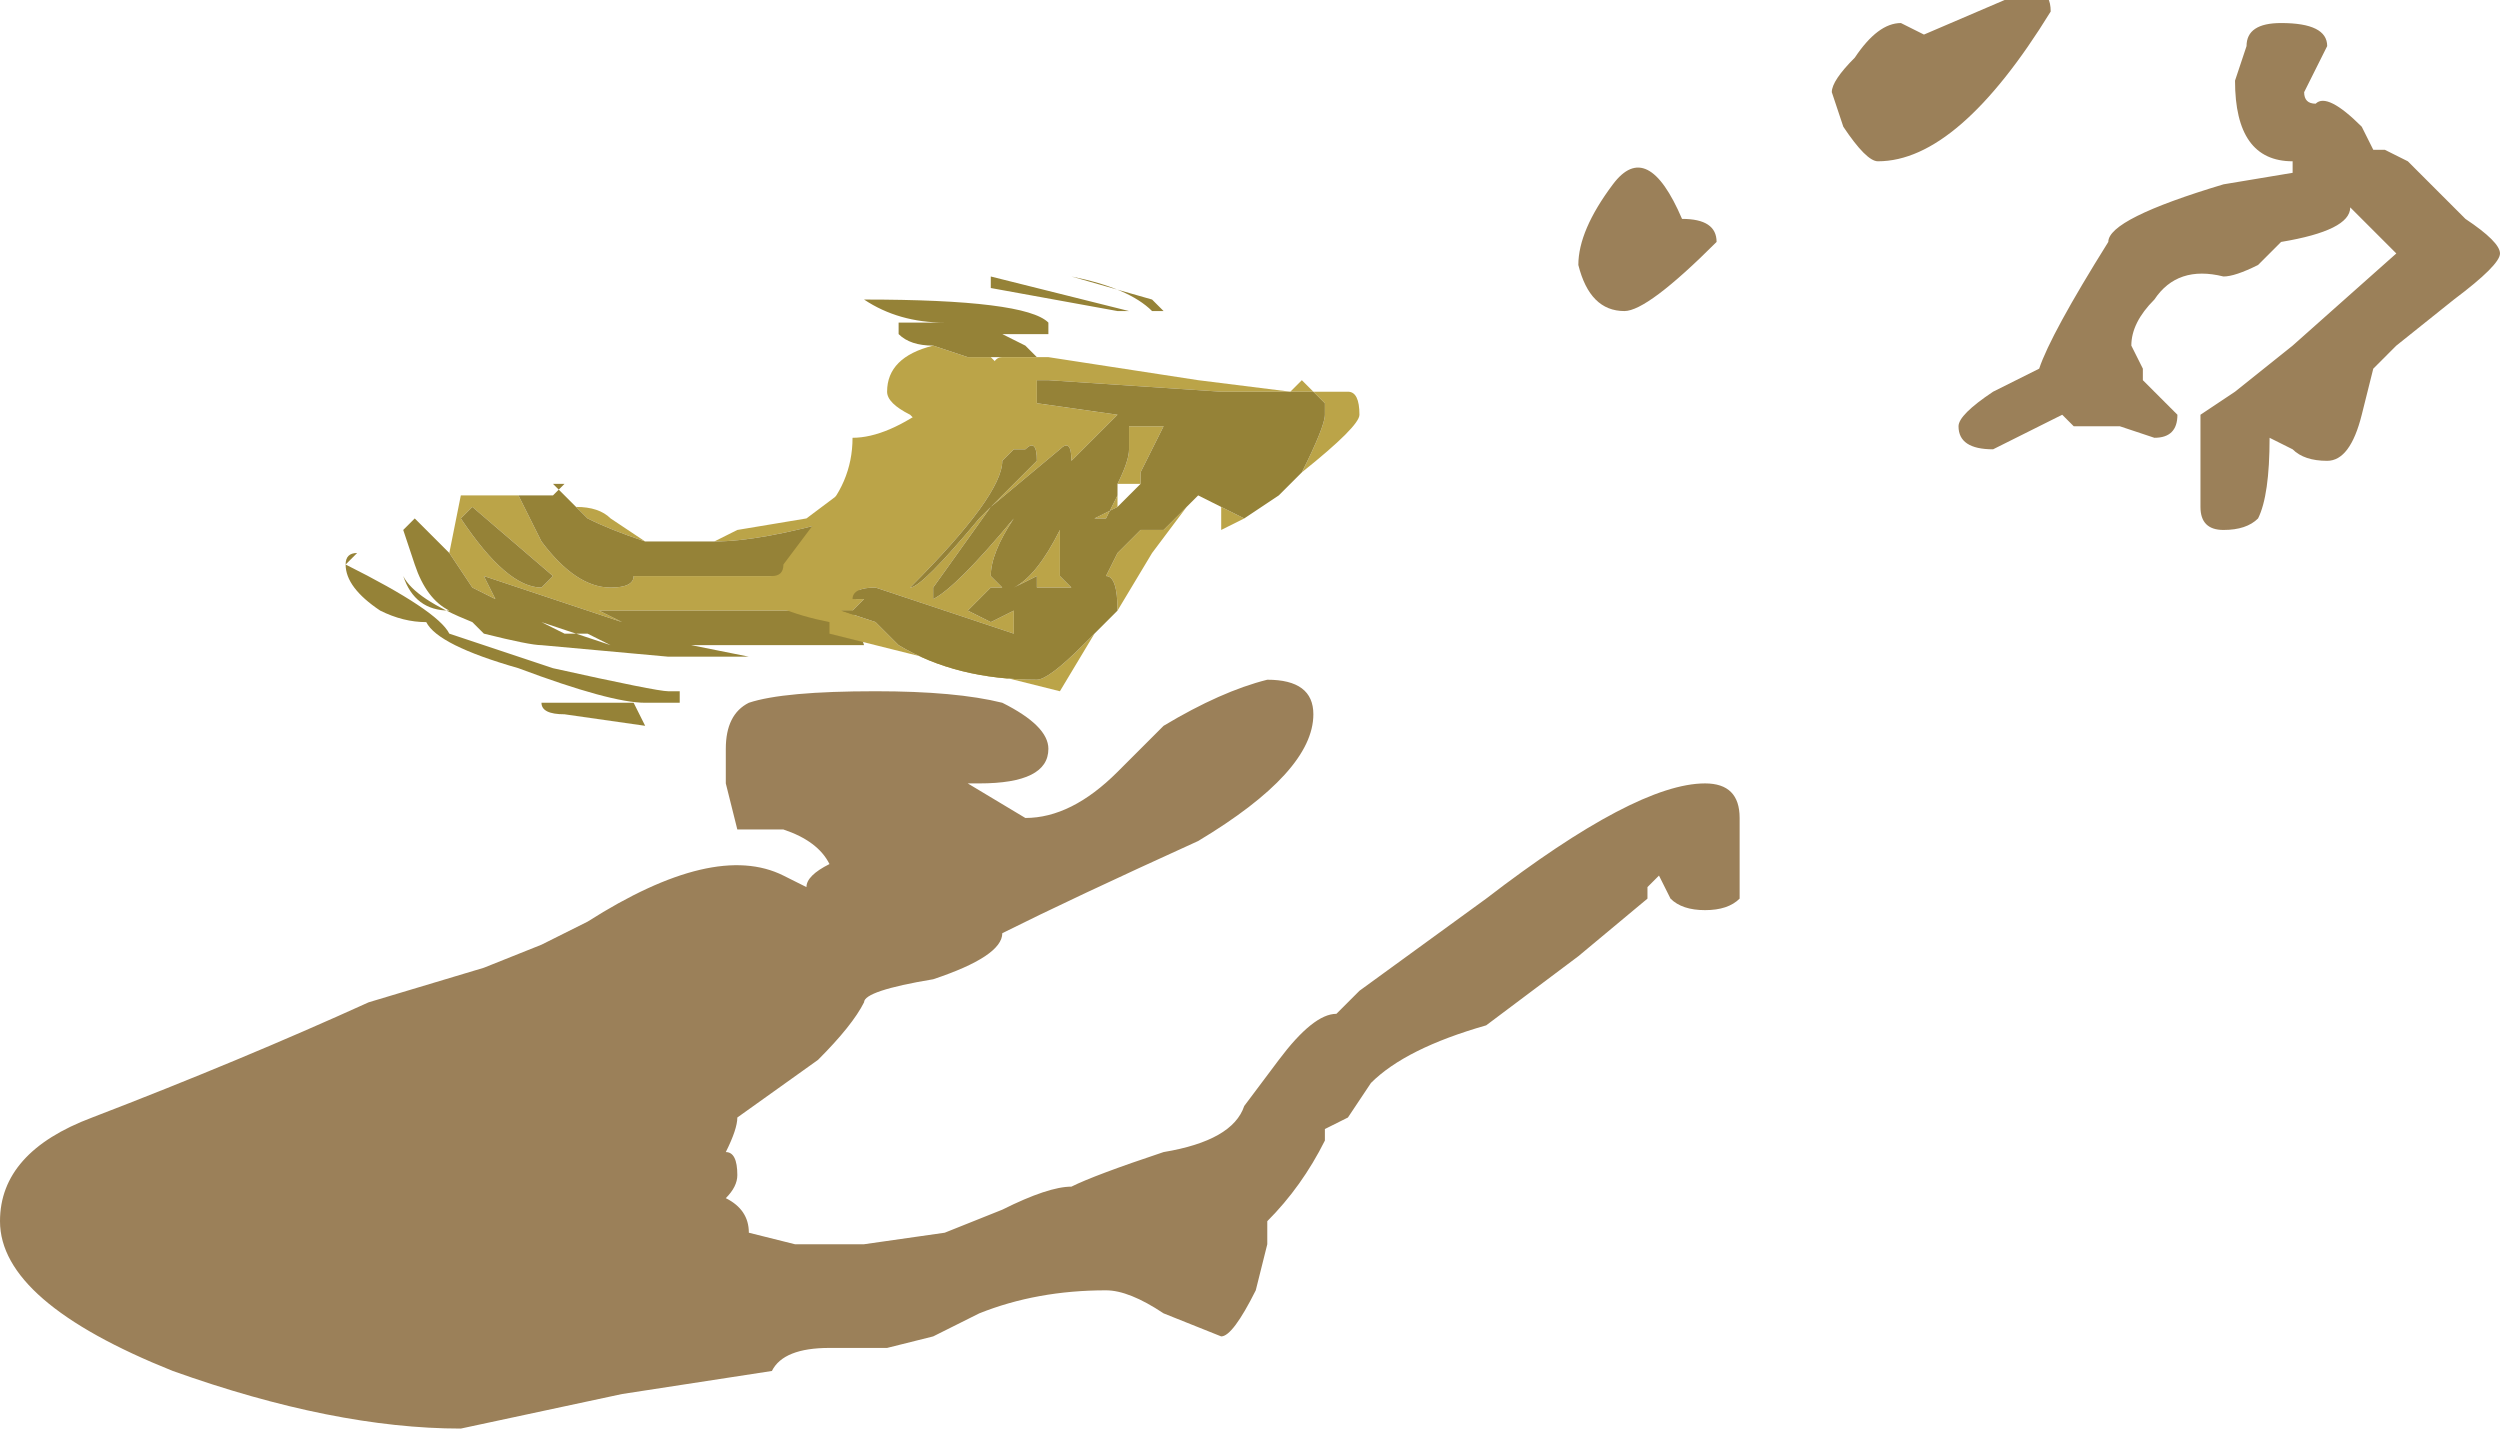 <?xml version="1.0" encoding="UTF-8" standalone="no"?>
<svg xmlns:ffdec="https://www.free-decompiler.com/flash" xmlns:xlink="http://www.w3.org/1999/xlink" ffdec:objectType="shape" height="6.2px" width="10.85px" xmlns="http://www.w3.org/2000/svg">
  <g transform="matrix(1.0, 0.0, 0.0, 1.0, 6.4, 3.1)">
    <path d="M1.75 -2.4 Q1.7 -2.4 1.6 -2.55 L1.55 -2.7 Q1.55 -2.75 1.65 -2.85 1.75 -3.0 1.85 -3.0 L1.95 -2.95 2.3 -3.1 Q2.5 -3.2 2.5 -3.05 2.1 -2.4 1.75 -2.4 M1.05 -2.05 Q0.75 -1.75 0.65 -1.75 0.5 -1.75 0.45 -1.95 0.45 -2.1 0.6 -2.3 0.75 -2.5 0.9 -2.15 1.05 -2.15 1.05 -2.05 M2.9 -1.5 L2.9 -1.45 3.05 -1.3 Q3.05 -1.2 2.95 -1.2 L2.8 -1.25 2.6 -1.25 2.55 -1.3 2.25 -1.15 Q2.1 -1.15 2.1 -1.25 2.1 -1.3 2.25 -1.4 L2.45 -1.5 Q2.5 -1.65 2.75 -2.05 2.75 -2.15 3.25 -2.3 L3.55 -2.35 3.55 -2.4 Q3.3 -2.4 3.3 -2.75 L3.35 -2.9 Q3.35 -3.0 3.5 -3.0 3.7 -3.0 3.7 -2.9 L3.6 -2.7 Q3.6 -2.65 3.65 -2.65 3.7 -2.7 3.85 -2.55 L3.9 -2.45 3.95 -2.45 4.05 -2.4 4.3 -2.15 Q4.45 -2.05 4.45 -2.0 4.45 -1.95 4.25 -1.8 L4.0 -1.6 3.9 -1.5 3.85 -1.3 Q3.8 -1.1 3.7 -1.1 3.6 -1.1 3.55 -1.15 L3.45 -1.2 Q3.45 -0.95 3.4 -0.85 3.35 -0.8 3.25 -0.8 3.15 -0.8 3.15 -0.9 L3.15 -1.05 Q3.15 -1.25 3.15 -1.3 L3.3 -1.4 3.55 -1.6 4.0 -2.0 3.8 -2.2 Q3.8 -2.1 3.5 -2.05 L3.4 -1.95 Q3.3 -1.9 3.25 -1.9 3.05 -1.95 2.95 -1.8 2.85 -1.7 2.85 -1.6 L2.9 -1.5 M0.75 0.8 L0.45 1.05 0.05 1.35 Q-0.3 1.45 -0.45 1.6 L-0.55 1.75 -0.65 1.8 -0.65 1.85 Q-0.75 2.05 -0.9 2.2 L-0.9 2.3 -0.95 2.5 Q-1.05 2.7 -1.1 2.7 L-1.35 2.6 Q-1.5 2.5 -1.6 2.5 -1.9 2.5 -2.15 2.6 L-2.35 2.7 -2.55 2.75 -2.8 2.75 Q-3.0 2.75 -3.05 2.85 L-3.7 2.95 -4.4 3.1 Q-4.95 3.1 -5.65 2.85 -6.4 2.55 -6.4 2.2 -6.4 1.9 -6.0 1.75 -5.35 1.5 -4.8 1.25 L-4.3 1.1 -4.05 1.0 -3.85 0.9 Q-3.3 0.55 -3.0 0.7 L-2.9 0.75 Q-2.9 0.7 -2.8 0.65 -2.85 0.55 -3.0 0.5 L-3.2 0.5 -3.25 0.3 -3.25 0.15 Q-3.25 0.0 -3.15 -0.05 -3.0 -0.1 -2.6 -0.1 -2.25 -0.1 -2.05 -0.05 -1.85 0.05 -1.85 0.15 -1.85 0.3 -2.15 0.3 L-2.2 0.3 -1.95 0.45 Q-1.75 0.45 -1.55 0.25 L-1.35 0.05 Q-1.1 -0.1 -0.9 -0.15 -0.7 -0.15 -0.7 0.0 -0.7 0.25 -1.2 0.55 -1.75 0.8 -2.05 0.95 -2.05 1.05 -2.35 1.15 -2.65 1.2 -2.65 1.25 -2.7 1.35 -2.85 1.5 L-3.2 1.75 Q-3.2 1.8 -3.25 1.9 -3.2 1.9 -3.2 2.0 -3.2 2.05 -3.25 2.1 -3.15 2.15 -3.15 2.25 L-2.95 2.3 -2.65 2.3 -2.3 2.25 -2.05 2.15 Q-1.85 2.05 -1.75 2.05 -1.65 2.0 -1.35 1.9 -1.05 1.85 -1.0 1.7 L-0.85 1.5 Q-0.7 1.3 -0.6 1.3 L-0.5 1.2 0.05 0.8 Q0.7 0.3 1.0 0.3 1.15 0.3 1.15 0.45 L1.15 0.8 Q1.1 0.85 1.0 0.85 0.9 0.85 0.85 0.8 L0.8 0.7 0.75 0.75 0.75 0.8" fill="#9b8059" fill-rule="evenodd" stroke="none"/>
    <path d="M-4.35 -0.9 L-4.4 -0.85 Q-4.2 -0.55 -4.05 -0.55 L-4.0 -0.6 -4.35 -0.9 M-4.45 -0.7 L-4.4 -0.95 -4.15 -0.95 -4.05 -0.75 Q-3.9 -0.55 -3.75 -0.55 -3.65 -0.55 -3.65 -0.6 L-2.7 -0.6 -2.6 -0.75 -2.7 -0.45 -3.8 -0.45 -3.7 -0.4 -4.3 -0.6 -4.25 -0.5 -4.35 -0.55 -4.45 -0.7 M-3.9 -0.9 Q-3.8 -0.9 -3.75 -0.85 L-3.6 -0.75 Q-3.75 -0.8 -3.85 -0.85 L-3.9 -0.9 M-3.3 -0.75 L-3.2 -0.8 -2.9 -0.85 -2.7 -1.0 -2.35 -1.2 -2.45 -1.3 Q-2.55 -1.35 -2.55 -1.4 -2.55 -1.55 -2.35 -1.6 L-2.2 -1.55 -2.1 -1.55 -2.0 -1.45 -2.2 -1.2 -2.3 -1.1 -2.45 -0.95 -2.75 -0.85 Q-3.1 -0.75 -3.3 -0.75" fill="#bba448" fill-rule="evenodd" stroke="none"/>
    <path d="M-4.35 -0.9 L-4.0 -0.6 -4.05 -0.55 Q-4.2 -0.55 -4.4 -0.85 L-4.35 -0.9 M-4.15 -0.95 L-4.0 -0.95 -3.95 -1.0 -4.0 -1.0 -3.9 -0.9 -3.85 -0.85 Q-3.75 -0.8 -3.6 -0.75 L-3.3 -0.75 Q-3.1 -0.75 -2.75 -0.85 L-2.45 -0.95 -2.6 -0.75 -2.7 -0.6 -3.65 -0.6 Q-3.65 -0.55 -3.75 -0.55 -3.9 -0.55 -4.05 -0.75 L-4.15 -0.95 M-2.35 -1.6 Q-2.45 -1.6 -2.5 -1.65 L-2.5 -1.7 -2.3 -1.7 Q-2.5 -1.7 -2.65 -1.8 -1.95 -1.8 -1.85 -1.7 L-1.85 -1.65 -2.05 -1.65 -1.95 -1.6 -1.9 -1.55 -2.1 -1.55 -2.2 -1.55 -2.35 -1.6 M-2.2 -1.2 L-2.3 -1.1 -2.2 -1.2 M-2.7 -0.45 L-2.65 -0.3 -3.4 -0.3 -3.15 -0.25 -3.5 -0.25 -4.05 -0.3 Q-4.1 -0.3 -4.3 -0.35 L-4.35 -0.4 Q-4.6 -0.5 -4.65 -0.6 -4.6 -0.45 -4.45 -0.45 -4.55 -0.5 -4.6 -0.65 L-4.65 -0.8 -4.6 -0.85 -4.45 -0.7 -4.35 -0.55 -4.25 -0.5 -4.3 -0.6 -3.7 -0.4 -3.8 -0.45 -2.7 -0.45 M-4.9 -0.65 Q-4.9 -0.7 -4.85 -0.7 L-4.9 -0.65 Q-4.5 -0.45 -4.45 -0.35 L-4.0 -0.2 Q-3.55 -0.1 -3.5 -0.1 L-3.45 -0.1 -3.45 -0.05 -3.6 -0.05 Q-3.75 -0.05 -4.15 -0.2 -4.5 -0.3 -4.55 -0.4 -4.65 -0.4 -4.75 -0.45 -4.9 -0.55 -4.9 -0.65 M-4.4 -0.45 L-4.4 -0.45 M-4.05 -0.05 L-3.65 -0.05 -3.6 0.05 -3.95 0.0 Q-4.05 0.0 -4.05 -0.05 M-3.85 -0.35 L-3.75 -0.3 -4.05 -0.4 -3.95 -0.35 -3.85 -0.35 M-2.05 -1.95 L-1.75 -1.9 -1.4 -1.8 -1.35 -1.75 -1.55 -1.75 -2.1 -1.85 -2.1 -1.9 -1.5 -1.75 -1.4 -1.75 Q-1.5 -1.85 -1.75 -1.9 L-2.05 -1.95" fill="#958237" fill-rule="evenodd" stroke="none"/>
    <path d="M-1.65 -0.35 L-1.8 -0.1 -2.8 -0.35 -2.8 -0.4 Q-3.05 -0.45 -3.15 -0.55 L-3.05 -0.6 Q-3.0 -0.6 -3.0 -0.65 L-2.85 -0.85 Q-2.7 -1.0 -2.7 -1.2 -2.55 -1.2 -2.35 -1.35 -2.25 -1.4 -2.1 -1.4 L-2.1 -1.45 Q-2.1 -1.55 -2.05 -1.55 L-1.85 -1.55 -1.2 -1.45 -0.8 -1.4 -0.75 -1.45 -0.7 -1.4 -0.55 -1.4 Q-0.5 -1.4 -0.5 -1.3 -0.5 -1.25 -0.75 -1.05 L-0.85 -0.95 -0.75 -1.05 Q-0.65 -1.25 -0.65 -1.3 L-0.65 -1.35 -0.7 -1.4 -1.1 -1.4 -1.85 -1.45 -1.9 -1.45 -1.9 -1.35 -1.55 -1.3 -1.75 -1.1 Q-1.75 -1.2 -1.8 -1.15 L-2.1 -0.9 -2.35 -0.55 -2.35 -0.5 Q-2.25 -0.55 -2.0 -0.85 -2.1 -0.7 -2.1 -0.6 L-2.05 -0.55 -2.1 -0.55 -2.2 -0.45 -2.1 -0.4 -2.0 -0.45 -2.0 -0.35 -2.6 -0.55 Q-2.7 -0.55 -2.7 -0.5 L-2.65 -0.5 -2.7 -0.45 -2.75 -0.45 -2.6 -0.4 -2.5 -0.3 Q-2.25 -0.15 -1.9 -0.15 -1.85 -0.15 -1.7 -0.3 L-1.65 -0.35 M-1.0 -0.85 L-1.1 -0.8 -1.1 -0.9 -1.0 -0.85 M-1.25 -0.9 L-1.4 -0.7 -1.55 -0.45 Q-1.55 -0.6 -1.6 -0.6 L-1.55 -0.7 -1.45 -0.8 -1.35 -0.8 -1.25 -0.9 M-1.55 -1.0 Q-1.5 -1.1 -1.5 -1.15 L-1.5 -1.25 -1.35 -1.25 -1.45 -1.05 -1.45 -1.0 -1.55 -1.0 M-1.9 -1.1 Q-1.9 -1.2 -1.95 -1.15 L-2.0 -1.15 -2.05 -1.1 Q-2.05 -0.95 -2.45 -0.55 -2.4 -0.55 -2.15 -0.85 L-1.9 -1.1 M-1.55 -0.9 L-1.65 -0.85 -1.6 -0.85 -1.55 -0.95 -1.55 -0.9 M-1.0 -1.25 L-1.0 -1.25 M-1.8 -0.6 L-1.75 -0.55 -1.9 -0.55 -1.9 -0.6 -2.0 -0.55 Q-1.9 -0.6 -1.8 -0.8 L-1.8 -0.6" fill="#bba448" fill-rule="evenodd" stroke="none"/>
    <path d="M-0.85 -0.95 L-1.0 -0.85 -1.1 -0.9 -1.2 -0.95 -1.25 -0.9 -1.35 -0.8 -1.45 -0.8 -1.55 -0.7 -1.6 -0.6 Q-1.55 -0.6 -1.55 -0.45 L-1.65 -0.35 -1.7 -0.3 Q-1.85 -0.15 -1.9 -0.15 -2.25 -0.15 -2.5 -0.3 L-2.6 -0.4 -2.75 -0.45 -2.7 -0.45 -2.65 -0.5 -2.7 -0.5 Q-2.7 -0.55 -2.6 -0.55 L-2.0 -0.35 -2.0 -0.45 -2.1 -0.4 -2.2 -0.45 -2.1 -0.55 -2.05 -0.55 -2.1 -0.6 Q-2.1 -0.7 -2.0 -0.85 -2.25 -0.55 -2.35 -0.5 L-2.35 -0.55 -2.1 -0.9 -1.8 -1.15 Q-1.75 -1.2 -1.75 -1.1 L-1.55 -1.3 -1.9 -1.35 -1.9 -1.45 -1.85 -1.45 -1.1 -1.4 -0.7 -1.4 -0.65 -1.35 -0.65 -1.3 Q-0.65 -1.25 -0.75 -1.05 L-0.85 -0.95 M-1.9 -1.1 L-2.15 -0.85 Q-2.4 -0.55 -2.45 -0.55 -2.05 -0.95 -2.05 -1.1 L-2.0 -1.15 -1.95 -1.15 Q-1.9 -1.2 -1.9 -1.1 M-1.45 -1.0 L-1.45 -1.05 -1.35 -1.25 -1.5 -1.25 -1.5 -1.15 Q-1.5 -1.1 -1.55 -1.0 L-1.55 -0.95 -1.6 -0.85 -1.65 -0.85 -1.55 -0.9 -1.45 -1.0 M-1.8 -0.6 L-1.8 -0.8 Q-1.9 -0.6 -2.0 -0.55 L-1.9 -0.6 -1.9 -0.55 -1.75 -0.55 -1.8 -0.6 M-1.0 -1.25 L-1.0 -1.25" fill="#958237" fill-rule="evenodd" stroke="none"/>
  </g>
</svg>
